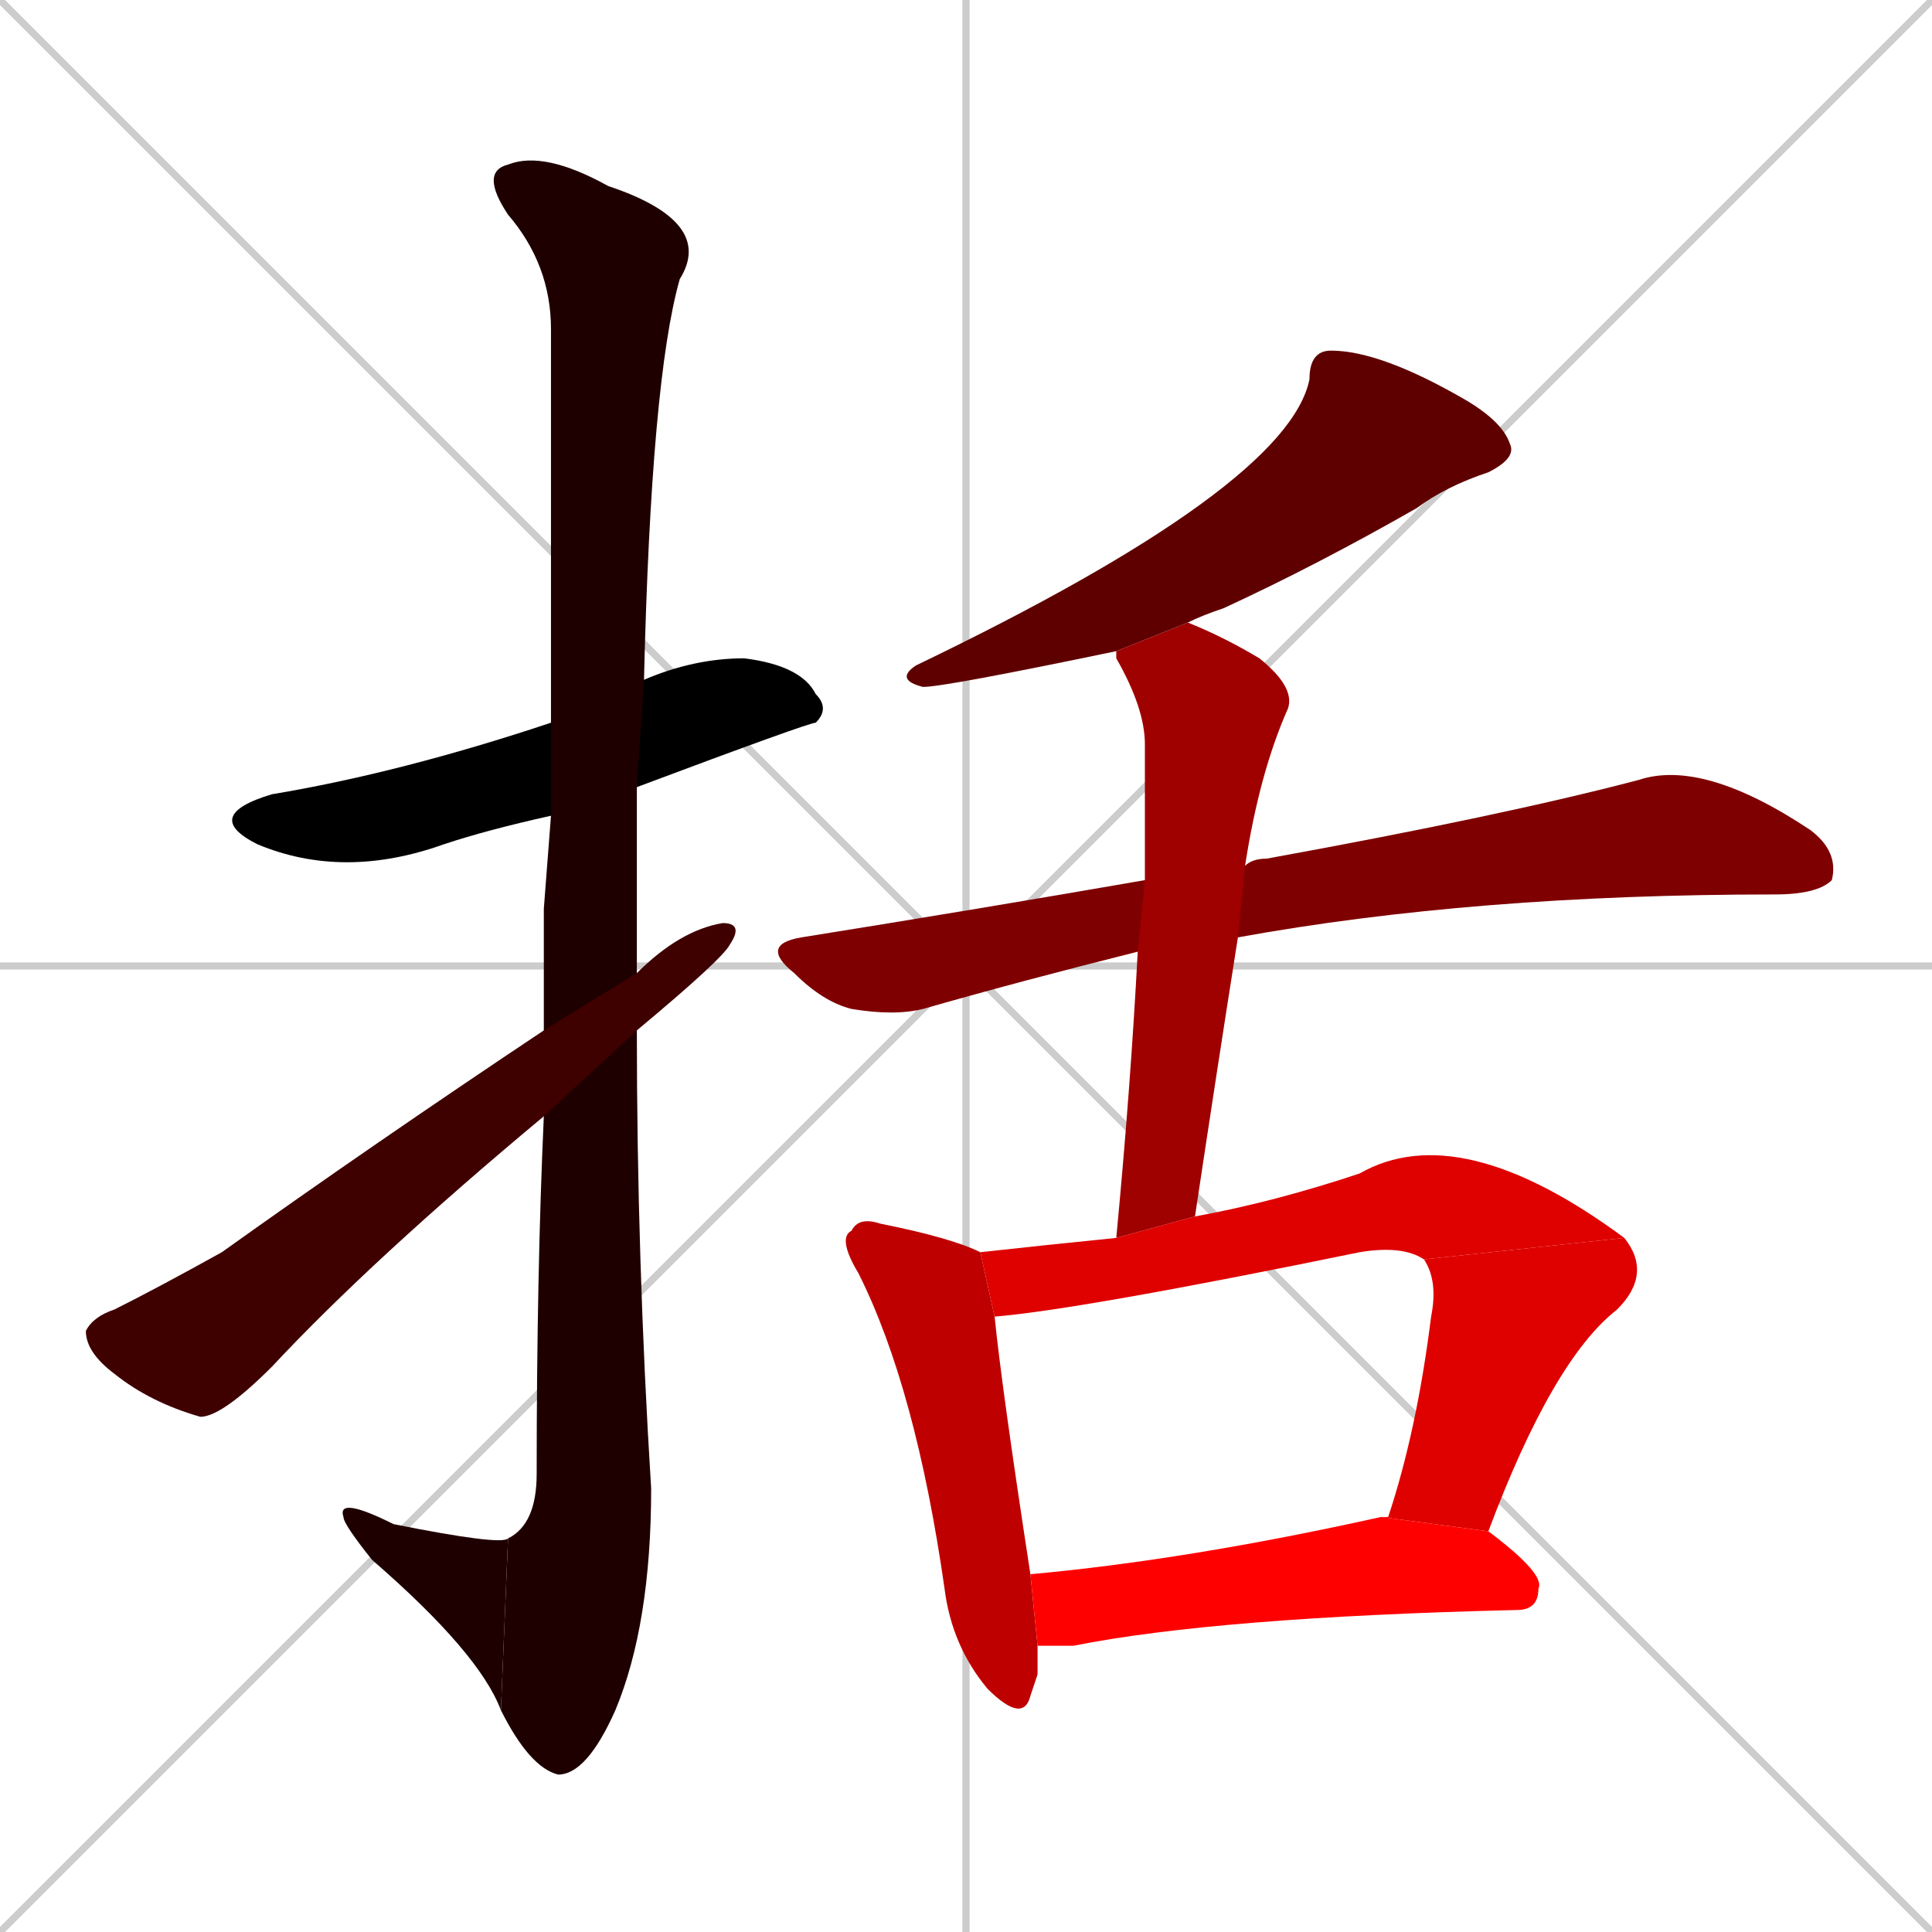 <svg xmlns="http://www.w3.org/2000/svg" xmlns:xlink="http://www.w3.org/1999/xlink" width="270" height="270"><path d="M 0 0 L 270 270 M 270 0 L 0 270 M 135 0 L 135 270 M 0 135 L 270 135" stroke="#CCCCCC" /><path d="M 77 114 Q 68 116 62 118 Q 48 123 36 118 Q 28 114 38 111 Q 56 108 77 101 L 90 95 Q 97 92 104 92 Q 112 93 114 97 Q 116 99 114 101 Q 113 101 89 110" fill="#000000" /><path d="M 76 127 L 77 114 L 77 101 Q 77 51 77 46 Q 77 37 71 30 Q 67 24 71 23 Q 76 21 85 26 Q 100 31 95 39 Q 91 53 90 95 L 89 110 Q 89 123 89 136 L 89 144 Q 89 176 91 208 Q 91 227 86 239 Q 82 248 78 248 Q 74 247 70 239 L 71 215 Q 75 213 75 206 Q 75 178 76 156 L 76 144" fill="#1f0000" /><path d="M 70 239 Q 67 231 52 218 Q 48 213 48 212 Q 47 209 55 213 Q 70 216 71 215" fill="#1f0000" /><path d="M 89 136 Q 95 130 101 129 Q 104 129 102 132 Q 101 134 89 144 L 76 156 Q 52 176 38 191 Q 31 198 28 198 Q 21 196 16 192 Q 12 189 12 186 Q 13 184 16 183 Q 22 180 31 175 Q 52 160 76 144" fill="#3f0000" /><path d="M 156 91 Q 132 96 129 96 Q 125 95 128 93 Q 180 68 183 53 Q 183 49 186 49 Q 193 49 205 56 Q 210 59 211 62 Q 212 64 208 66 Q 202 68 198 71 Q 184 79 171 85 Q 168 86 166 87" fill="#5f0000" /><path d="M 159 133 Q 143 137 129 141 Q 125 142 119 141 Q 115 140 111 136 Q 106 132 112 131 Q 137 127 160 123 L 174 121 Q 175 120 177 120 Q 210 114 229 109 Q 238 106 253 116 Q 257 119 256 123 Q 254 125 248 125 Q 206 125 173 131" fill="#7f0000" /><path d="M 156 173 Q 158 152 159 133 L 160 123 Q 160 113 160 104 Q 160 99 156 92 Q 156 91 156 91 L 166 87 Q 171 89 176 92 Q 181 96 180 99 Q 176 108 174 121 L 173 131 Q 170 150 167 170" fill="#9f0000" /><path d="M 145 234 L 144 237 Q 143 241 138 236 Q 133 230 132 222 Q 128 194 120 178 Q 117 173 119 172 Q 120 170 123 171 Q 133 173 137 175 Q 137 175 137 175 L 139 184 Q 140 194 144 220 L 145 230" fill="#bf0000" /><path d="M 137 175 Q 146 174 156 173 L 167 170 Q 178 168 190 164 Q 204 156 227 173 L 199 176 Q 196 174 190 175 Q 151 183 139 184" fill="#df0000" /><path d="M 193 212 Q 194 212 194 212 Q 198 200 200 184 Q 201 179 199 176 L 227 173 Q 231 178 226 183 Q 217 190 208 214" fill="#df0000" /><path d="M 144 220 Q 166 218 193 212 L 208 214 Q 216 220 215 222 Q 215 225 212 225 Q 170 226 150 230 Q 147 230 145 230" fill="#ff0000" /></svg>
